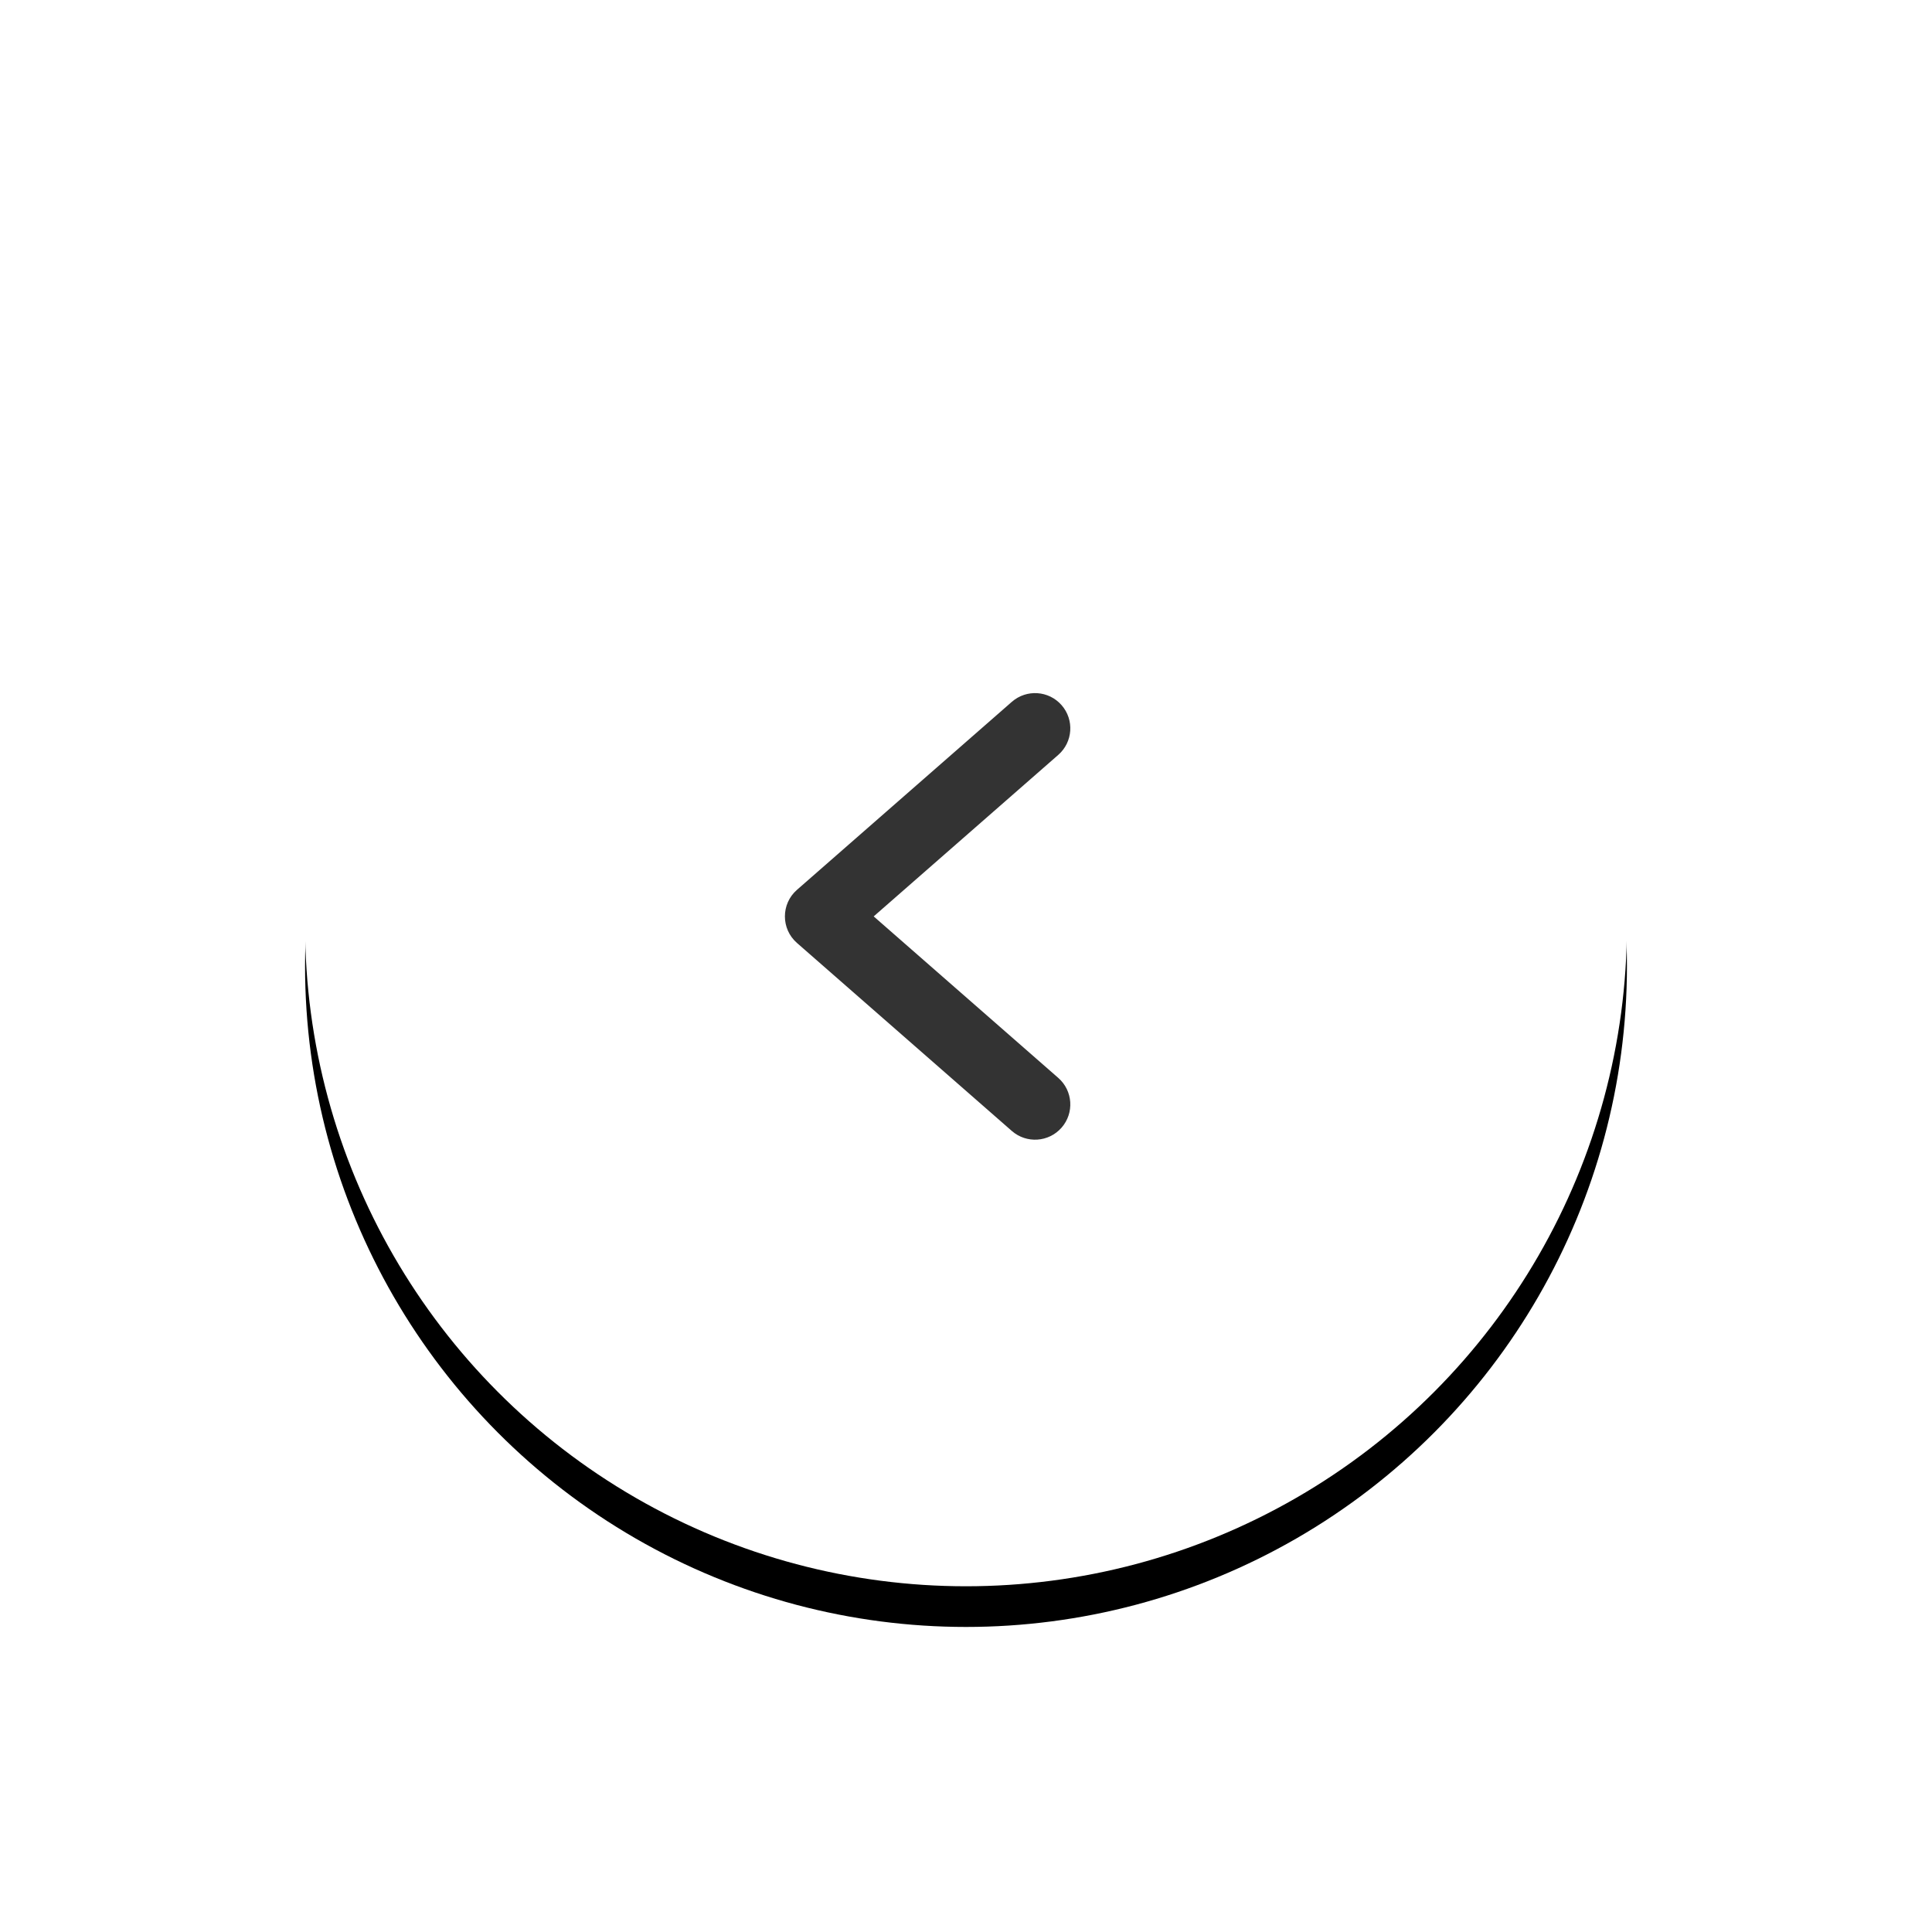 <?xml version="1.0" encoding="UTF-8"?>
<svg width="95px" height="95px" viewBox="0 0 95 95" version="1.1" xmlns="http://www.w3.org/2000/svg" xmlns:xlink="http://www.w3.org/1999/xlink">
    <!-- Generator: Sketch 51.2 (57519) - http://www.bohemiancoding.com/sketch -->
    <title>ico-arrow-left</title>
    <desc>Created with Sketch.</desc>
    <defs>
        <circle id="path-1" cx="32.5" cy="32.5" r="32.5"></circle>
        <filter x="-36.2%" y="-33.1%" width="172.3%" height="172.3%" filterUnits="objectBoundingBox" id="filter-2">
            <feOffset dx="0" dy="2" in="SourceAlpha" result="shadowOffsetOuter1"></feOffset>
            <feGaussianBlur stdDeviation="7.5" in="shadowOffsetOuter1" result="shadowBlurOuter1"></feGaussianBlur>
            <feColorMatrix values="0 0 0 0 0   0 0 0 0 0   0 0 0 0 0  0 0 0 0.15 0" type="matrix" in="shadowBlurOuter1"></feColorMatrix>
        </filter>
    </defs>
    <g id="Page-1" stroke="none" stroke-width="1" fill="none" fill-rule="evenodd">
        <g id="ico-arrow-left" transform="translate(15, 13)">
            <g id="Oval-Copy-2">
                <use fill="black" fill-opacity="1" filter="url(#filter-2)" xlink:href="#path-1"></use>
                <use fill="#FFFFFF" fill-rule="evenodd" xlink:href="#path-1"></use>
            </g>
            <path d="M24.187,40.002 C23.466,40.633 23.393,41.728 24.024,42.448 C24.654,43.169 25.749,43.242 26.47,42.612 L37.037,33.366 C37.826,32.675 37.826,31.447 37.037,30.756 L26.47,21.51 C25.749,20.88 24.654,20.953 24.024,21.673 C23.393,22.394 23.466,23.489 24.187,24.119 L33.263,32.061 L24.187,40.002 Z" id="ico-solid-chevron-right-copy" fill="#333333" fill-rule="nonzero" transform="translate(30.612, 32.061) scale(-1, 1) translate(-30.612, -32.061) "></path>
        </g>
    </g>
</svg>